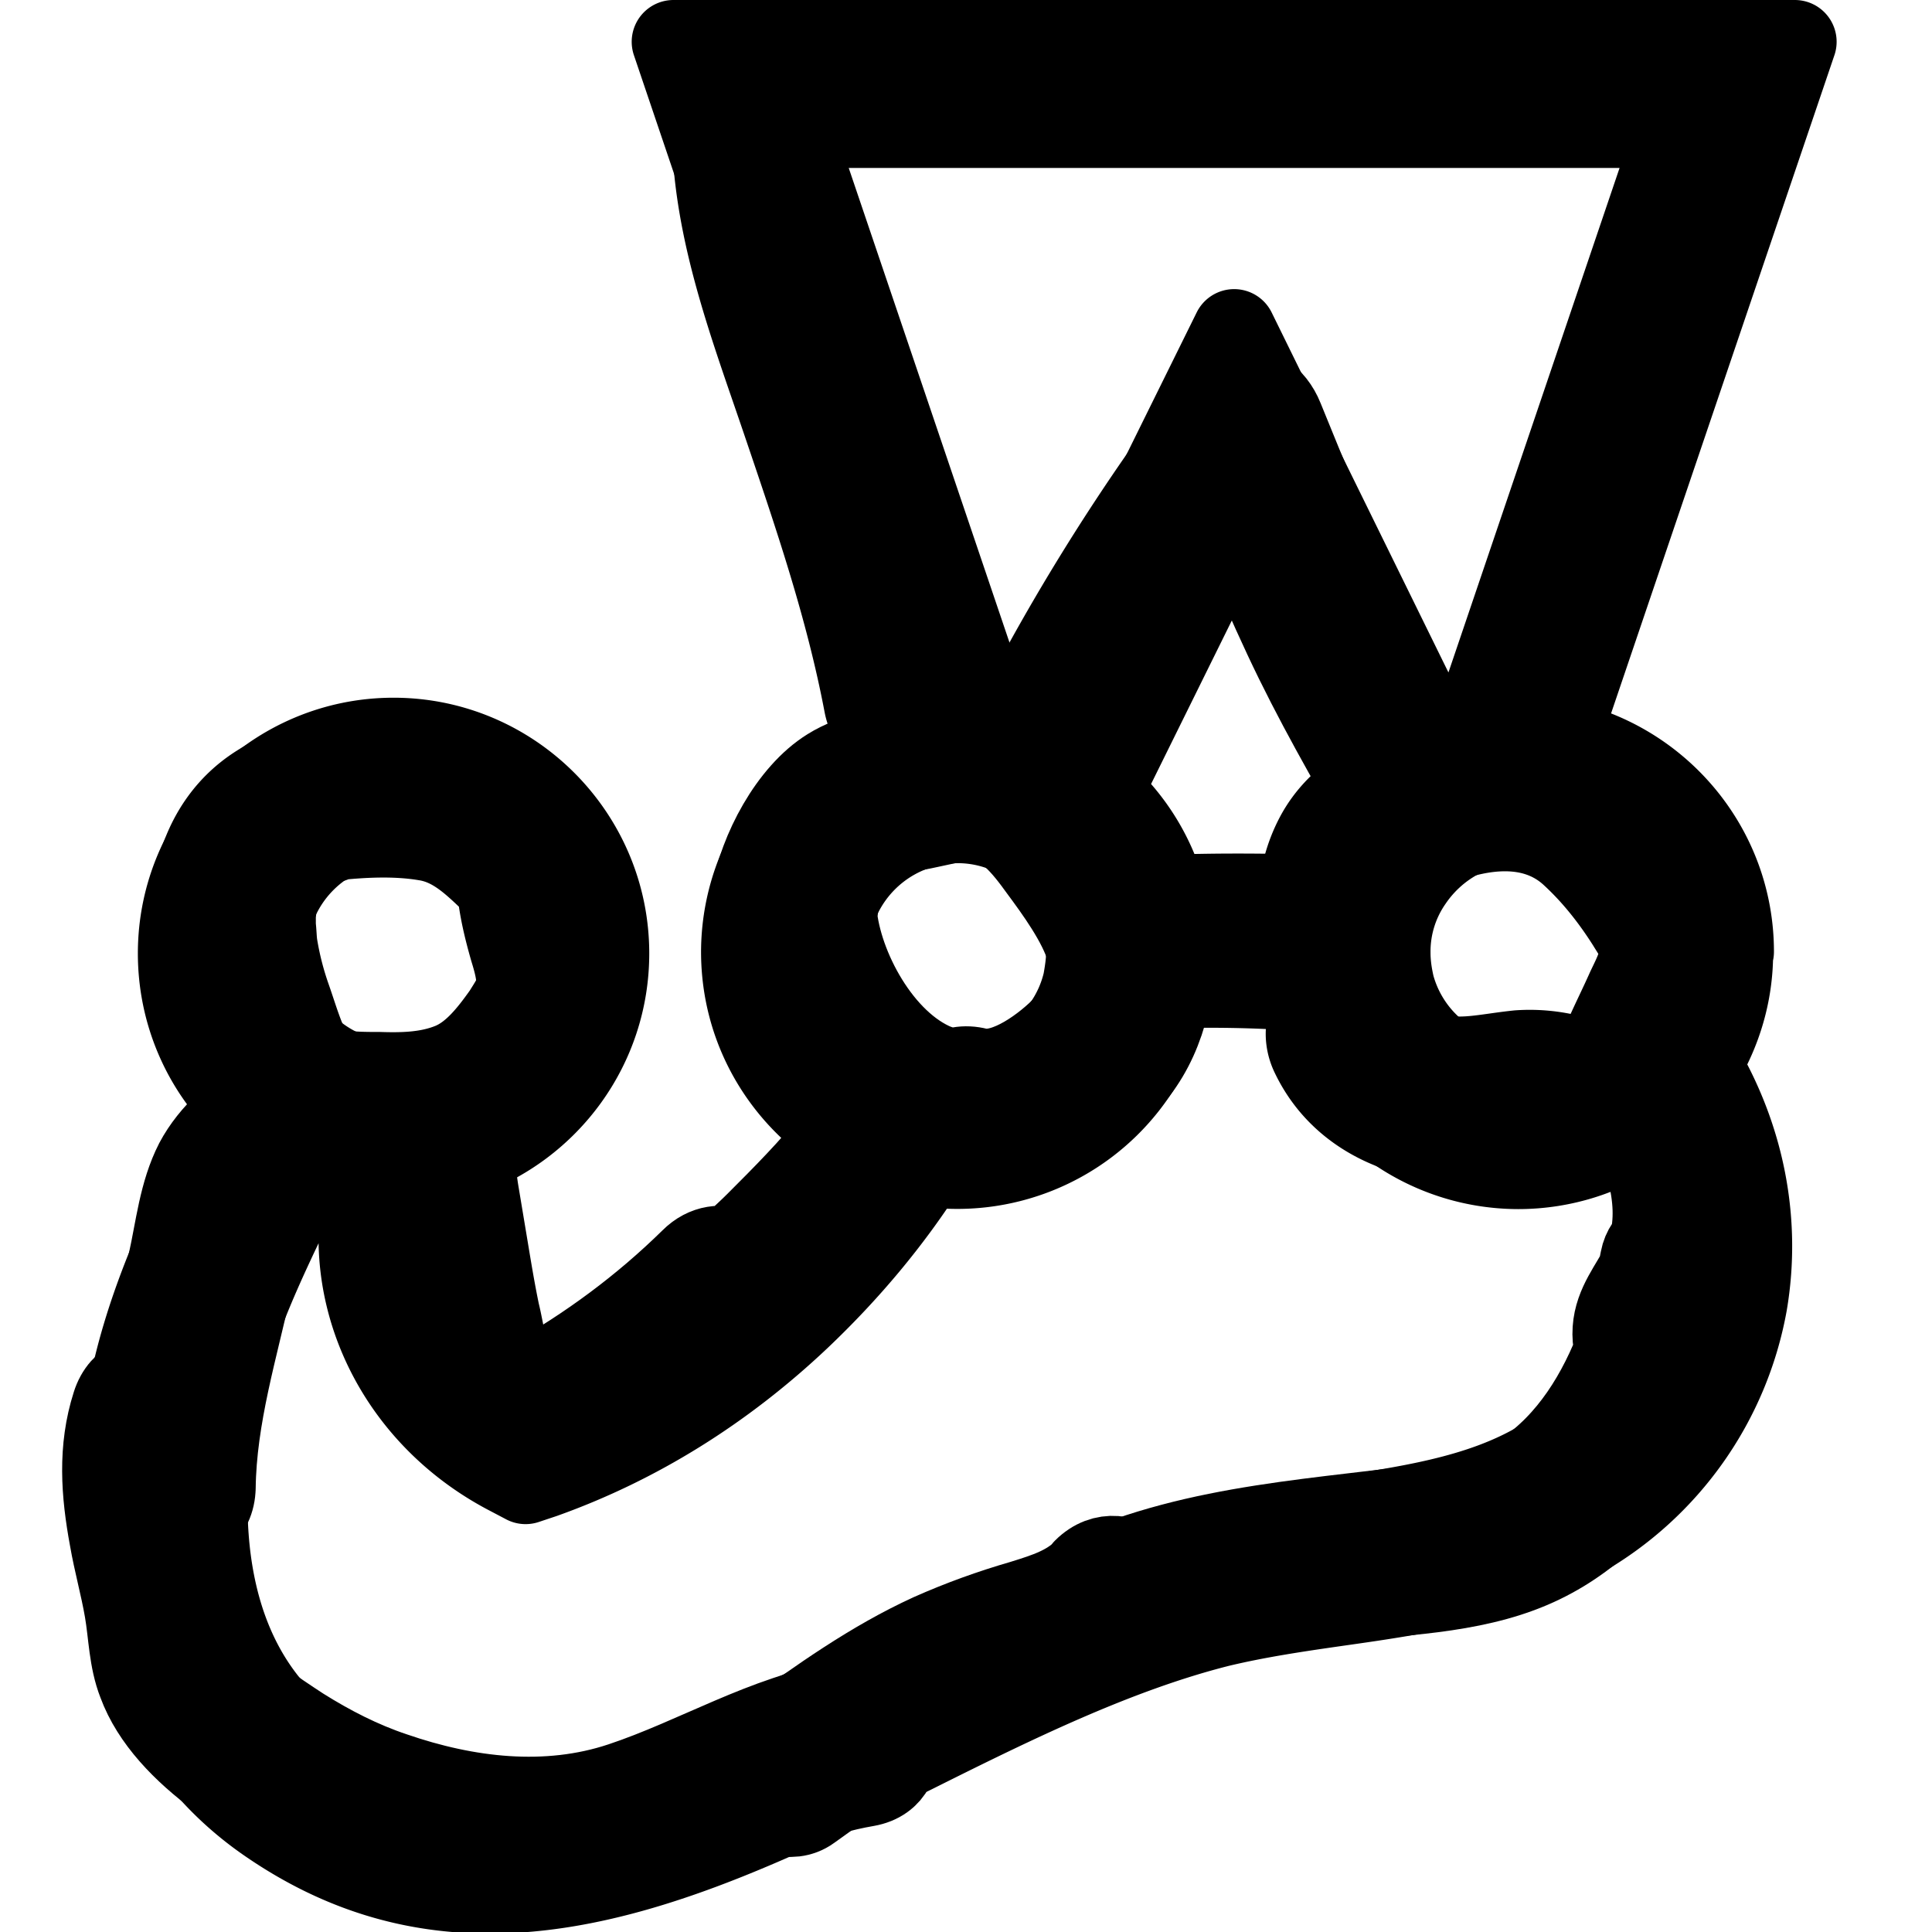 <svg
  xmlns="http://www.w3.org/2000/svg"
  width="24"
  height="24"
  viewBox="0 0 24 24"
  fill="none"
  stroke="currentColor"
  stroke-width="1"
  stroke-linecap="round"
  stroke-linejoin="round"
>
  <g transform="translate(0.986 0) scale(1.038)">
    <path d="M19.28 11.39c0-1.14-.92-2.06-2.06-2.06-.07 0-.15 0-.22.01L19.83 1H7.81l2.82 8.34h-.13c-1.14 0-2.06.92-2.06 2.06 0 .92.6 1.7 1.43 1.96-.44.76-.99 1.45-1.62 2.04-.85.8-1.83 1.42-2.89 1.79-1.26-.65-1.85-2.08-1.32-3.34.06-.14.12-.29.18-.43a2.06 2.06 0 0 0 1.59-2.01c0-1.14-.92-2.06-2.06-2.06s-2.06.92-2.06 2.06c0 .7.35 1.31.88 1.69-.51 1.16-1.26 2.38-1.49 3.78-.28 1.69 0 3.48 1.46 4.49 3.4 2.36 7.09-1.46 10.98-2.42 1.41-.35 2.96-.29 4.2-1.01.93-.54 1.55-1.44 1.72-2.44.17-.99-.08-1.98-.66-2.78.3-.36.48-.82.48-1.32"/>
    <path d="M18.96 15.41c-.15.87-.69 1.63-1.48 2.09-.73.43-1.61.55-2.55.69-.5.07-1.02.15-1.52.27-1.33.33-2.63.97-3.87 1.59-2.5 1.24-4.66 2.31-6.69.9C1.36 19.92 1.43 18 1.6 16.96c.16-.97.6-1.86 1.02-2.73.07-.15.14-.3.21-.44.21.08.43.14.66.17-.43 1.41.25 2.95 1.66 3.68l.19.1.21-.07c1.12-.4 2.15-1.04 3.06-1.9.59-.56 1.1-1.17 1.52-1.83a2.567 2.567 0 0 0 2.92-2.19c.53-.02 1.1-.02 1.63 0a2.567 2.567 0 0 0 2.54 2.22c.54 0 1.05-.17 1.46-.46.29.59.4 1.25.28 1.91ZM3.78 9.85c.86 0 1.56.7 1.56 1.56 0 .31-.09.6-.25.84-.26.4-.7.68-1.2.71h-.11a1.4 1.4 0 0 1-.54-.1 1.55 1.55 0 0 1-1.01-1.46c0-.86.7-1.56 1.56-1.56Zm5.17 1.54c0-.78.58-1.43 1.33-1.54.08-.01.15-.02.23-.02.5 0 .94.24 1.23.6a1.598 1.598 0 0 1 .33.96c0 .12-.02.25-.04.36-.15.64-.69 1.12-1.36 1.19h-.16a1.555 1.555 0 0 1-1.55-1.56Zm6.5-1.85c-.33.32-.58.73-.7 1.19-.58-.02-1.19-.02-1.76 0-.13-.49-.4-.92-.77-1.25l1.61-3.26 1.63 3.32ZM8.51 1.51h10.62l-2.51 7.4c-.11.03-.21.06-.32.1l-2.48-5.05-2.48 5.02c-.11-.04-.22-.07-.33-.09l-2.5-7.38Zm10.27 9.88c0 .16-.02.31-.07.45-.1.34-.32.63-.6.83a1.557 1.557 0 0 1-2.39-.87c-.03-.13-.05-.26-.05-.4a1.495 1.495 0 0 1 .27-.87c.28-.41.75-.69 1.29-.69h.15c.79.07 1.41.74 1.41 1.55Zm1 0c0-1.25-.9-2.29-2.09-2.52L20.53.5H7.11l2.84 8.39a2.57 2.57 0 0 0-2.01 2.5c0 .92.48 1.72 1.21 2.18-.35.52-.76 1.01-1.24 1.46-.75.71-1.59 1.25-2.5 1.6-.91-.57-1.3-1.65-.9-2.59l.03-.07s.04-.09.06-.14c1-.35 1.72-1.3 1.72-2.42 0-1.41-1.15-2.56-2.56-2.56S1.2 10 1.2 11.41c0 .71.29 1.36.76 1.82-.09.18-.18.37-.27.56-.43.89-.92 1.89-1.11 3.01-.37 2.21.23 3.99 1.67 4.99.88.61 1.76.85 2.66.85 1.68 0 3.39-.85 5.06-1.67 1.2-.6 2.44-1.21 3.67-1.52.46-.11.93-.18 1.42-.25.99-.14 2-.29 2.91-.81a4.042 4.042 0 0 0 1.97-2.79c.17-1-.04-2-.55-2.86.24-.39.38-.85.38-1.33Z"/>
    <path d="M3.02 10.04c.37-.04.76-.06 1.12 0 .33.05.56.27.79.49.01.01.1.12.07.07.02.03.02.07.03.13.03.22.08.42.14.63.04.13.08.27.08.4s-.08.24-.16.37c-.17.24-.37.5-.64.61s-.56.12-.86.11c-.17 0-.34 0-.51-.03-.1-.01-.19-.05-.24-.1s-.12-.19-.15-.27c-.07-.17-.12-.34-.18-.51a3.64 3.64 0 0 1-.16-.63c-.01-.07-.01-.15-.02-.23v-.13s.02-.15 0-.09c.03-.16.06-.26.13-.38.08-.13.14-.19.27-.26.56-.32.06-1.18-.5-.86-.88.49-1.02 1.57-.8 2.47.11.44.25.94.49 1.32.28.46.71.64 1.22.68.44.04.9.05 1.33-.05.47-.11.87-.37 1.18-.74s.62-.81.6-1.33c0-.25-.08-.49-.15-.73-.06-.21-.06-.42-.13-.63-.08-.28-.3-.49-.51-.68-.2-.18-.4-.34-.65-.45-.54-.24-1.2-.22-1.78-.16-.27.03-.5.21-.5.5 0 .25.23.53.5.5Z"/>
    <path d="M3.36 14.35c.13.97.49 1.84 1.09 2.61l.49-.84c.11.04.18.1.21.2 0-.02-.01-.04-.02-.07-.01-.06-.02-.11-.04-.17-.03-.12-.05-.25-.08-.37-.05-.24-.09-.48-.13-.72l-.12-.72c-.02-.12-.03-.23-.05-.35 0-.02-.02-.18-.01-.08v-.08c0 .07-.03.13-.08.18.18-.19.2-.52 0-.71s-.51-.2-.71 0c-.29.3-.2.66-.15 1.03l.15.98c.05.33.11.63.18.94.07.35.15.8.57.88.21.04.46-.02.56-.23s.07-.42-.08-.61c.05.06-.04-.06-.04-.06l-.09-.12-.15-.24c-.05-.08-.09-.16-.13-.24a.914.914 0 0 0-.07-.14l-.03-.07c-.07-.17-.13-.35-.18-.53-.03-.1-.05-.2-.07-.3l-.03-.15c0-.02-.02-.16-.01-.07-.03-.26-.21-.51-.5-.5-.24.01-.54.22-.5.5Z"/>
    <path d="M5.9 17.39c.78-.44 1.5-.98 2.14-1.61l-.85-.35c.04.38.33.69.75.6.37-.08.68-.49.93-.74.58-.58 1.23-1.2 1.43-2.03l-.62.35c.14.05.29.1.43.15l.27-.96c-.69-.19-1.21-1.07-1.32-1.75-.05-.29.19-.81.43-.98.14-.1.34-.12.51-.15.23-.04.49-.12.72-.12.33-.01.6.34.78.59.2.27.47.64.57.97.09.28-.07.72-.27.92-.23.24-.7.6-1.05.52-.62-.16-.89.81-.27.96.71.18 1.31-.19 1.85-.62.49-.39.71-.96.76-1.58s-.4-1.21-.73-1.67-.8-1.01-1.39-1.09c-.33-.05-.7.06-1.03.12s-.67.11-.96.29c-.47.29-.83.98-.92 1.51-.1.62.27 1.38.6 1.9.34.54.82.97 1.45 1.14s.87-.76.27-.96c-.14-.05-.29-.1-.43-.15-.25-.09-.56.1-.62.35-.11.46-.42.81-.74 1.15-.16.17-.32.33-.48.49-.1.1-.2.19-.3.28l-.1.09c-.22.16-.11.2.33.13l.15.35v-.06c-.05-.42-.53-.68-.86-.35-.58.57-1.23 1.05-1.94 1.45-.56.31-.06 1.18.5.86ZM13.43 5.27c.32.79.64 1.58 1 2.35s.76 1.46 1.17 2.18c.32.56 1.19.05.86-.5-.4-.69-.79-1.38-1.13-2.1s-.64-1.45-.94-2.19c-.1-.25-.33-.43-.62-.35-.24.07-.45.36-.35.62Z"/>
    <path d="M13.2 5.36a25.55 25.55 0 0 0-2.05 3.36c-.12.24-.06.54.18.68.22.13.56.06.68-.18.59-1.17 1.28-2.3 2.05-3.36.16-.22.04-.56-.18-.68-.25-.15-.53-.04-.68.18ZM7.59 1.59c.02 1.19.46 2.33.84 3.45s.76 2.23.98 3.39c.12.63 1.09.36.96-.27-.21-1.12-.58-2.2-.94-3.27s-.83-2.17-.85-3.3c0-.64-1.01-.64-1 0ZM12.97 11.81c.56-.02 1.12-.01 1.67.03.26.02.51-.24.5-.5-.01-.29-.22-.48-.5-.5-.56-.04-1.12-.05-1.67-.03-.26 0-.51.22-.5.5s.22.51.5.5Z"/>
    <path d="M15.61 11.59c-.03-.3-.06-.63 0-.91s.27-.41.53-.53c.56-.25 1.25-.37 1.73.08.26.24.48.52.67.82.06.1.15.22.15.34 0 .15-.1.33-.16.46-.08.18-.17.36-.25.54-.04.1-.09.19-.13.29-.03.07-.1.16-.11.23l.28-.13-.07-.02s-.1-.03-.14-.04c-.08-.02-.16-.05-.25-.07a1.99 1.99 0 0 0-.64-.06c-.39.04-.7.13-1.03.03-.26-.08-.45-.22-.57-.49-.12-.24-.46-.31-.68-.18-.25.15-.3.44-.18.68.41.85 1.39 1.13 2.26.98.21-.03.38-.06.59 0 .27.07.56.2.84.13.24-.06.4-.22.51-.43.13-.26.24-.53.37-.8.22-.48.5-.98.32-1.52-.15-.47-.5-.9-.83-1.26s-.74-.69-1.25-.79-1.01-.01-1.49.15c-.5.17-1.01.43-1.27.92s-.24 1.03-.19 1.55c.03.27.21.5.5.5.25 0 .53-.23.5-.5Z"/>
    <path d="M18.57 13.36c.21.58.43 1.18.14 1.78-.13.26-.32.47-.34.77s.14.58.4.72c.23.12.55.07.68-.18.23-.45.29-.89.21-1.38s-.87-.47-.96 0c-.25 1.31-.89 2.71-2.35 2.92s-2.95.25-4.32.87c-.58.27-.08 1.13.5.86.72-.33 1.51-.46 2.29-.55s1.67-.09 2.42-.37c1.43-.53 2.16-2.06 2.43-3.47h-.96c.03.21-.01.42-.11.61l.68-.18c.06.21.12.23.18.07l.06-.1c.06-.1.1-.2.15-.3.1-.24.17-.48.19-.75.04-.55-.13-1.09-.32-1.6-.22-.6-1.18-.34-.96.27Z"/>
    <path d="M12.03 18.8c-.2.2-.45.28-.74.37-.38.11-.74.24-1.1.4-.7.32-1.33.77-1.95 1.22-.22.16-.32.44-.18.68.13.22.46.34.68.18.64-.46 1.29-.92 2.02-1.25.67-.3 1.44-.35 1.98-.9.45-.46-.25-1.17-.71-.71Z"/>
    <path d="M9.15 20.38c-.95.16-1.76.67-2.66.97s-1.86.18-2.73-.12c-.39-.13-.76-.32-1.11-.54-.32-.21-.77-.5-.96-.83-.1-.18-.1-.42-.13-.62-.04-.24-.09-.47-.14-.7-.11-.49-.2-.97-.05-1.46.19-.62-.77-.88-.96-.27-.17.53-.13 1.06-.03 1.6.05.29.13.57.18.86s.05.59.16.87c.32.87 1.47 1.52 2.27 1.87.95.41 2.04.63 3.08.48 1.18-.17 2.17-.93 3.35-1.13.63-.11.36-1.07-.27-.96Z"/>
    <path d="M1.61 17.81c.01-.86.27-1.68.45-2.51.07-.31.08-.73.27-1 .09-.12.21-.21.32-.31.15-.16.25-.32.34-.52.1-.25-.11-.55-.35-.62-.29-.08-.51.1-.62.35-.03.06-.19.18-.26.25-.14.13-.27.29-.36.46-.19.37-.23.8-.32 1.2-.2.89-.46 1.77-.47 2.69 0 .64.99.64 1 0Z"/>
    <path d="M2.19 13.36v.06c0 .07.01.13.04.19.02.06.05.12.1.16.05.05.1.08.16.1.06.03.12.05.19.04l.13-.02c.08-.02.16-.07.22-.13l.08-.1c.05-.08.07-.16.07-.25v-.06c0-.07-.01-.13-.04-.19a.336.336 0 0 0-.1-.16.391.391 0 0 0-.16-.1.313.313 0 0 0-.19-.04l-.13.02c-.08.02-.16.07-.22.13l-.08.1c-.05.08-.07.16-.07.25Z"/>
  </g>
</svg>
